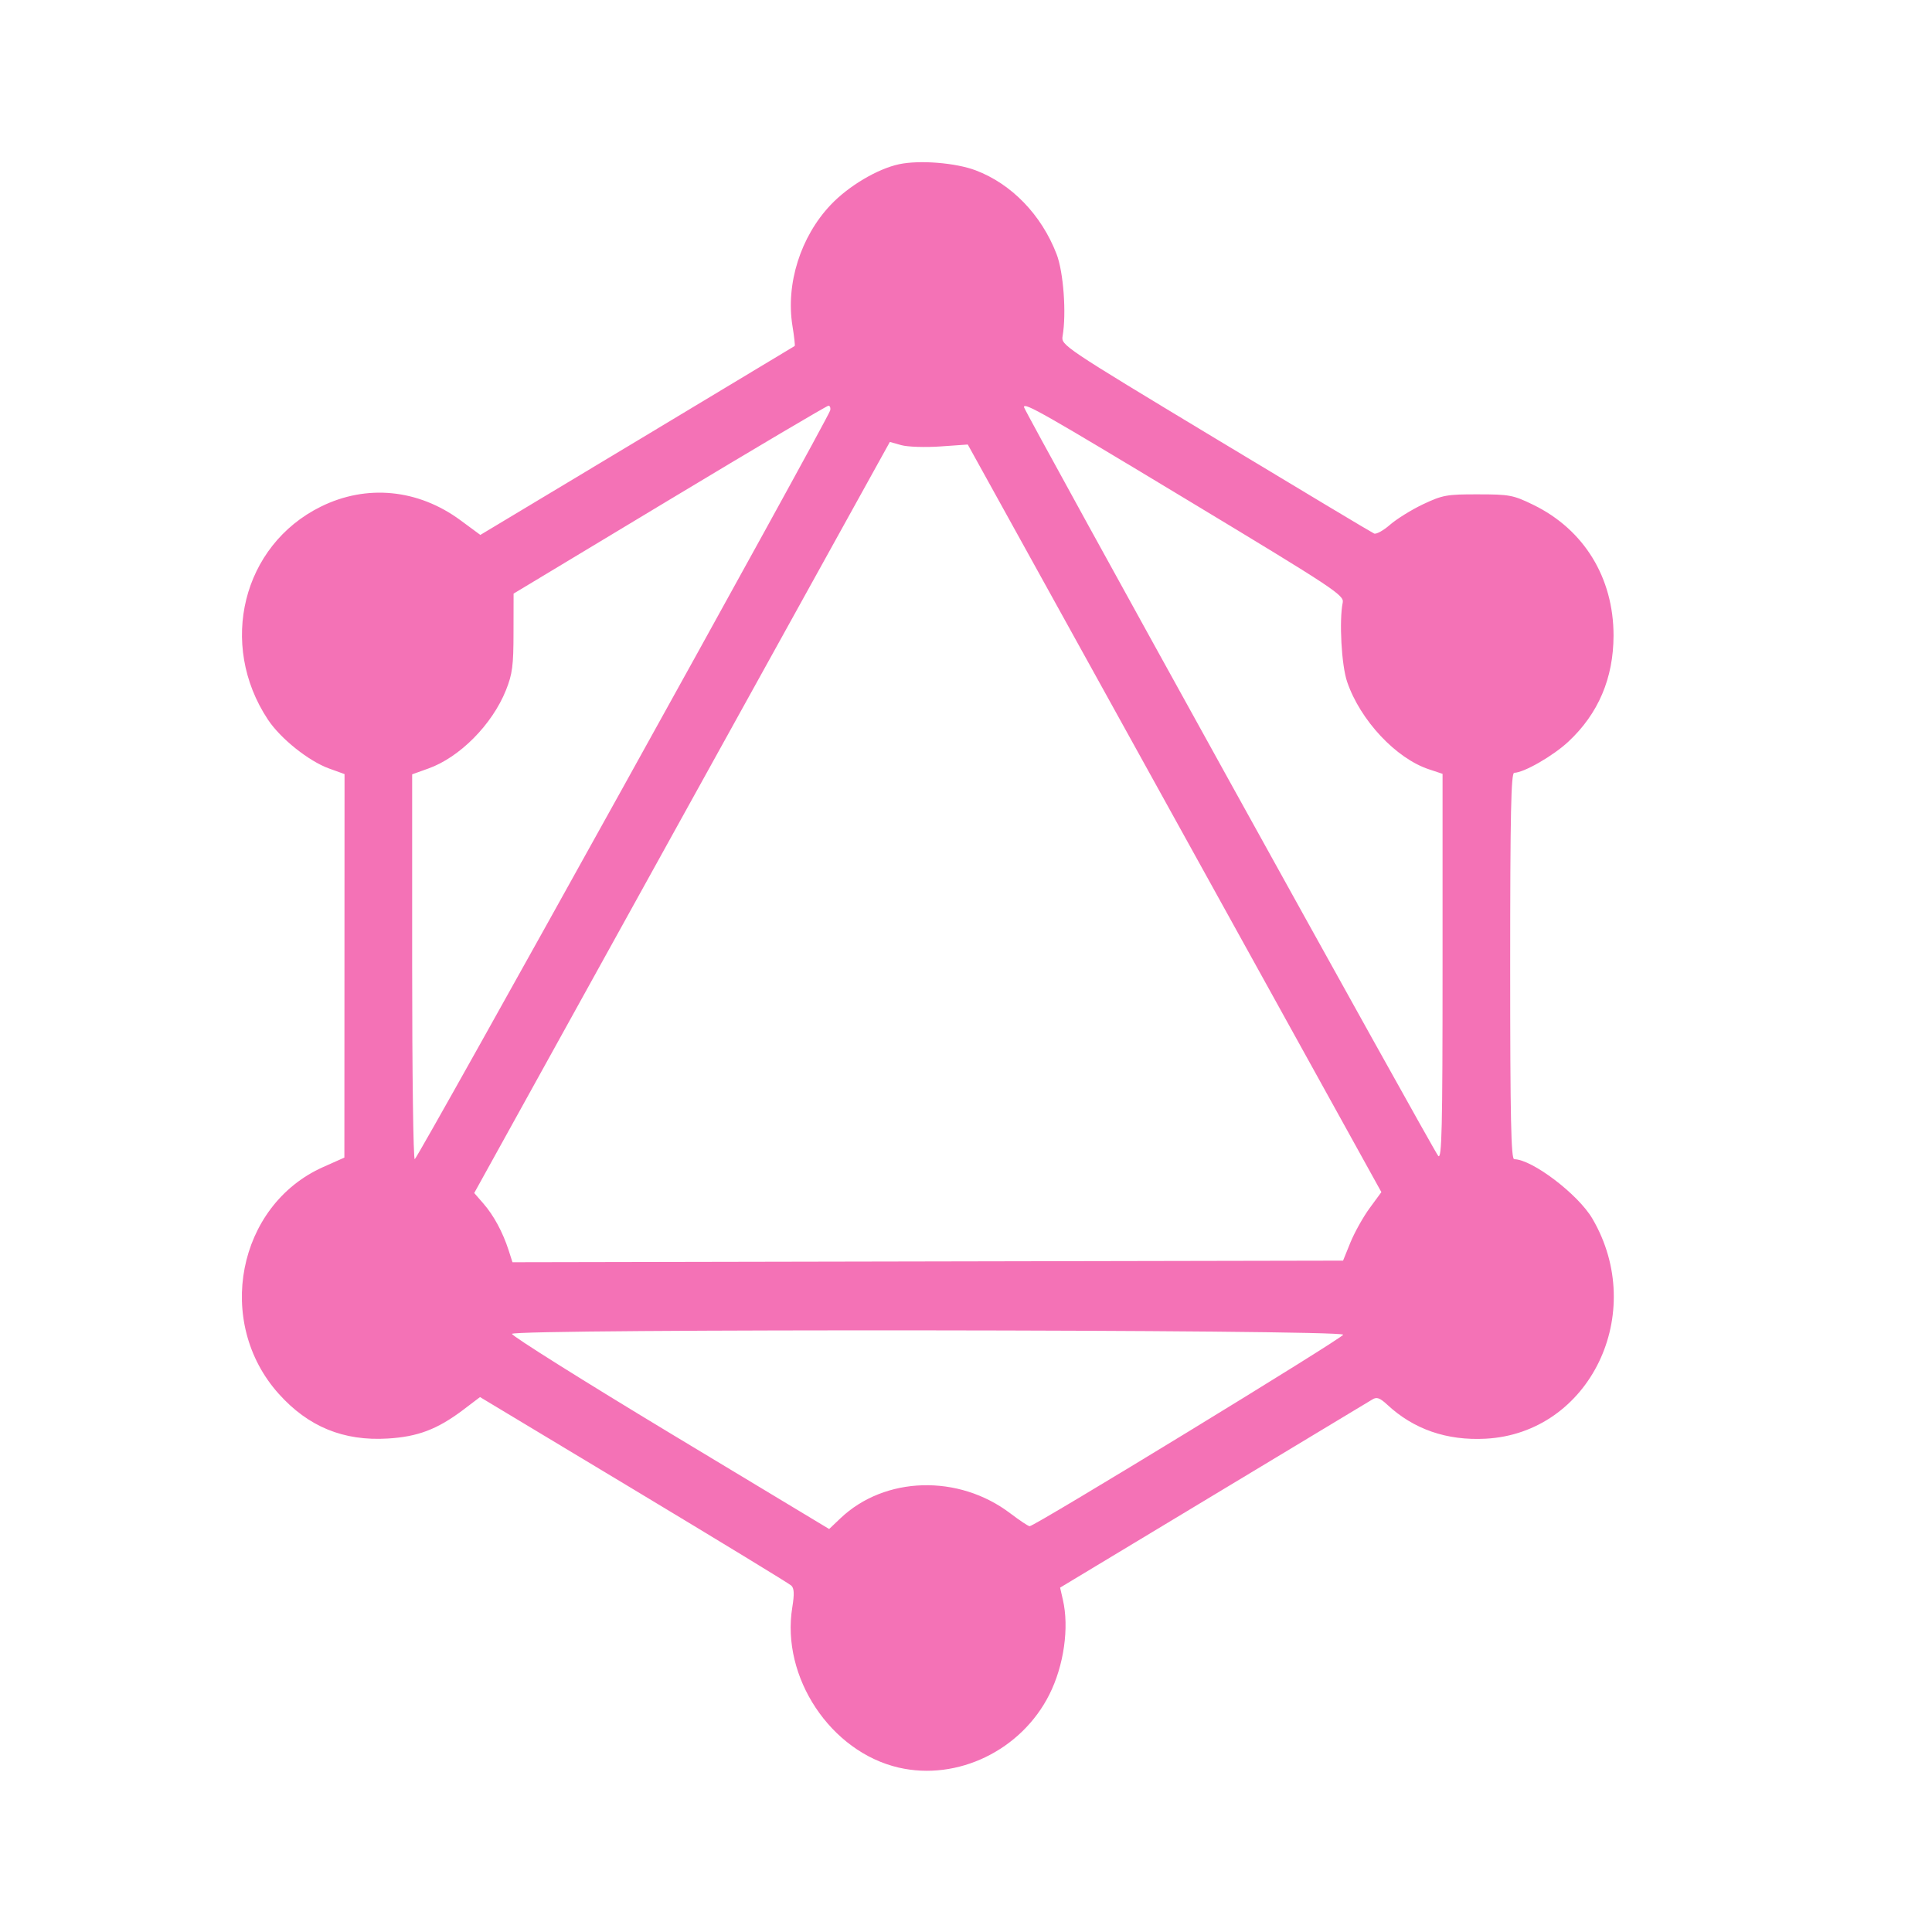 <svg width="24" height="24" viewBox="0 0 24 24" fill="none" xmlns="http://www.w3.org/2000/svg"><path d="M11.169 2.040 C 10.901 2.097,10.540 2.311,10.319 2.545 C 9.945 2.940,9.760 3.525,9.844 4.048 C 9.866 4.181,9.878 4.294,9.872 4.298 C 9.865 4.303,8.984 4.833,7.914 5.476 L 5.967 6.645 5.719 6.462 C 5.193 6.075,4.553 6.013,3.985 6.294 C 3.013 6.774,2.708 8.003,3.328 8.939 C 3.484 9.175,3.836 9.456,4.089 9.547 L 4.280 9.616 4.279 11.998 L 4.278 14.380 4.011 14.499 C 2.948 14.975,2.665 16.427,3.463 17.315 C 3.830 17.724,4.267 17.903,4.816 17.870 C 5.189 17.848,5.432 17.756,5.752 17.515 L 5.963 17.355 7.872 18.503 C 8.921 19.134,9.802 19.671,9.829 19.696 C 9.866 19.730,9.869 19.800,9.842 19.968 C 9.701 20.834,10.318 21.763,11.165 21.958 C 11.896 22.126,12.687 21.743,13.035 21.051 C 13.216 20.692,13.284 20.217,13.203 19.871 L 13.169 19.722 15.074 18.574 C 16.122 17.942,17.011 17.407,17.049 17.384 C 17.102 17.351,17.141 17.365,17.229 17.446 C 17.559 17.755,17.972 17.898,18.456 17.872 C 19.749 17.803,20.470 16.314,19.781 15.138 C 19.604 14.836,19.033 14.402,18.810 14.400 C 18.771 14.400,18.760 13.893,18.760 12.000 C 18.760 10.107,18.771 9.600,18.810 9.600 C 18.930 9.599,19.295 9.389,19.483 9.213 C 19.856 8.865,20.043 8.424,20.044 7.895 C 20.044 7.176,19.677 6.578,19.047 6.271 C 18.798 6.150,18.752 6.141,18.360 6.141 C 17.972 6.140,17.920 6.150,17.678 6.264 C 17.534 6.332,17.350 6.447,17.268 6.518 C 17.186 6.590,17.097 6.639,17.070 6.628 C 17.042 6.616,16.156 6.085,15.100 5.448 C 13.206 4.306,13.180 4.288,13.200 4.175 C 13.249 3.893,13.211 3.378,13.125 3.156 C 12.937 2.668,12.565 2.284,12.120 2.116 C 11.871 2.022,11.423 1.986,11.169 2.040 M10.313 5.098 C 10.290 5.199,5.185 14.400,5.152 14.400 C 5.134 14.400,5.120 13.324,5.120 12.009 L 5.120 9.619 5.318 9.548 C 5.709 9.410,6.114 9.001,6.285 8.574 C 6.365 8.374,6.379 8.269,6.379 7.857 L 6.380 7.374 8.318 6.207 C 9.384 5.565,10.272 5.040,10.291 5.040 C 10.310 5.040,10.320 5.066,10.313 5.098 M14.780 6.229 C 16.563 7.305,16.699 7.394,16.680 7.484 C 16.634 7.707,16.664 8.266,16.735 8.471 C 16.898 8.948,17.342 9.422,17.752 9.557 L 17.920 9.613 17.920 12.015 C 17.920 14.028,17.911 14.408,17.866 14.359 C 17.807 14.294,12.720 5.100,12.720 5.057 C 12.720 4.994,12.959 5.130,14.780 6.229 M11.681 5.546 L 12.022 5.522 14.591 10.166 L 17.160 14.809 17.014 15.008 C 16.934 15.117,16.827 15.309,16.776 15.433 L 16.684 15.660 11.525 15.670 L 6.366 15.680 6.318 15.530 C 6.245 15.305,6.133 15.098,6.005 14.951 L 5.891 14.820 8.472 10.155 L 11.054 5.490 11.197 5.530 C 11.276 5.552,11.493 5.559,11.681 5.546 M16.686 16.580 C 16.691 16.616,12.859 18.956,12.791 18.959 C 12.775 18.960,12.667 18.888,12.551 18.800 C 11.908 18.311,10.991 18.337,10.440 18.861 L 10.300 18.994 8.330 17.807 C 7.247 17.154,6.361 16.597,6.360 16.570 C 6.360 16.505,16.676 16.515,16.686 16.580 " fill="#F472B6" stroke="none" fill-rule="evenodd"></path></svg>